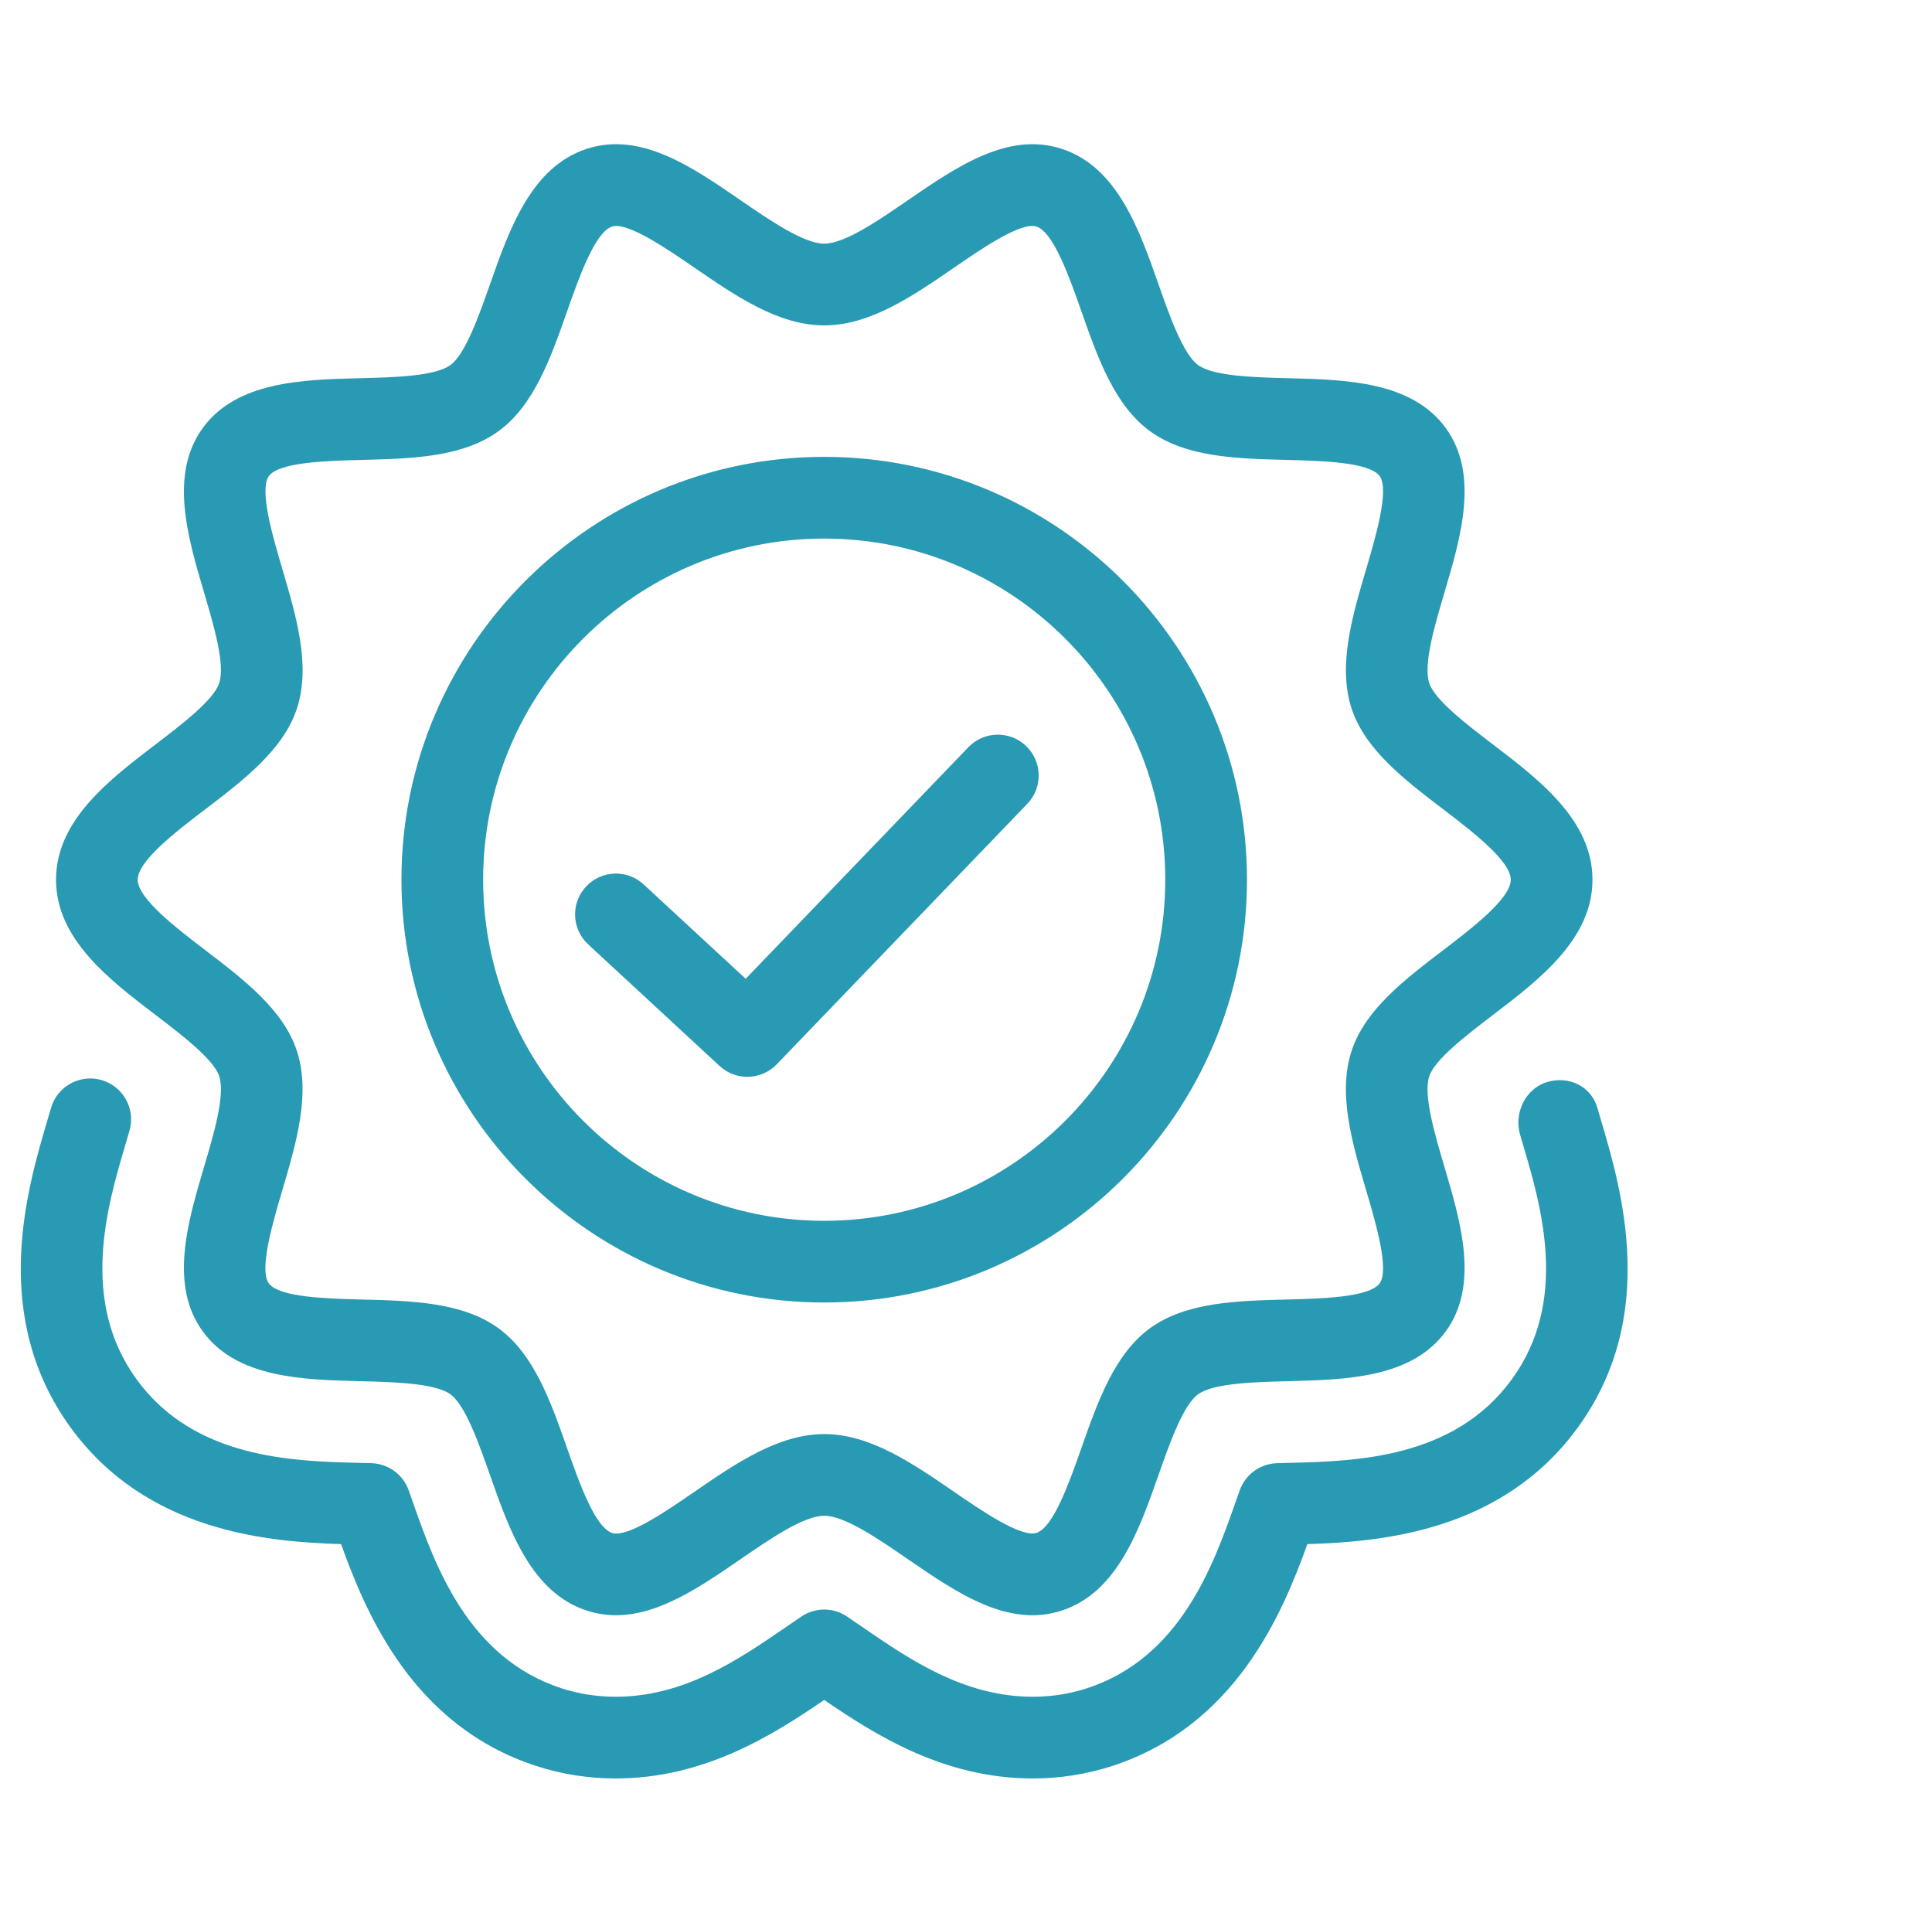 <svg width="201" height="200" viewBox="0 0 201 200" fill="none" xmlns="http://www.w3.org/2000/svg">
<path d="M164.152 148.496C156.247 159.352 143.684 160.382 136.015 160.622C133.397 167.91 128.511 179.541 115.7 183.705C113.048 184.563 110.272 185 107.45 185C98.186 185 91.065 180.468 85.748 176.833C80.444 180.456 73.319 185 64.05 185C61.225 185 58.447 184.565 55.799 183.705C42.976 179.538 38.095 167.893 35.484 160.622C27.825 160.381 15.254 159.355 7.349 148.499C-1.087 136.904 2.815 123.698 4.911 116.605L5.307 115.257C5.956 113 8.307 111.704 10.568 112.352C12.824 113.003 14.123 115.361 13.474 117.614L13.059 119.025C11.146 125.495 8.251 135.294 14.222 143.498C20.219 151.736 30.475 151.998 37.26 152.168L38.627 152.205C40.386 152.251 41.935 153.375 42.522 155.036L42.955 156.265C45.22 162.706 48.645 172.445 58.422 175.621C60.222 176.206 62.112 176.5 64.045 176.5C71.225 176.5 76.879 172.612 81.87 169.183L83.368 168.161C84.808 167.191 86.708 167.182 88.146 168.17L89.63 169.187C94.615 172.612 100.271 176.5 107.45 176.5C109.384 176.5 111.277 176.206 113.077 175.619C122.85 172.444 126.274 162.704 128.54 156.26L128.98 155.019C129.574 153.366 131.117 152.251 132.868 152.205L134.21 152.168C141.023 151.998 151.279 151.736 157.28 143.489C163.247 135.294 160.351 125.503 158.438 119.025L158.144 118.025C157.484 115.771 158.72 113.216 160.969 112.554C163.239 111.883 165.525 112.99 166.187 115.239L166.302 115.636L166.581 116.583C168.684 123.708 172.585 136.909 164.152 148.496ZM5.829 91.508C5.829 85.336 11.347 81.126 16.212 77.415C18.897 75.367 22.235 72.819 22.808 71.056C23.439 69.114 22.259 65.119 21.217 61.593C19.517 55.846 17.595 49.335 21.095 44.522C24.629 39.669 31.458 39.493 37.481 39.34C40.944 39.254 45.257 39.143 46.858 37.975C48.421 36.84 49.837 32.812 50.976 29.577C52.989 23.85 55.272 17.358 61.048 15.481C66.638 13.669 71.933 17.313 77.064 20.839C80.139 22.952 83.626 25.346 85.753 25.346C87.879 25.346 91.364 22.951 94.438 20.839C99.572 17.315 104.888 13.669 110.454 15.481C116.235 17.356 118.517 23.85 120.53 29.579C121.667 32.814 123.081 36.841 124.647 37.977C126.248 39.143 130.556 39.254 134.017 39.342C140.047 39.493 146.878 39.669 150.411 44.524C153.913 49.336 151.988 55.851 150.287 61.597C149.244 65.123 148.063 69.116 148.694 71.057C149.267 72.819 152.607 75.367 155.293 77.415C160.162 81.13 165.677 85.337 165.677 91.508C165.677 97.681 160.162 101.89 155.293 105.601C152.609 107.652 149.267 110.2 148.694 111.959C148.063 113.901 149.246 117.897 150.287 121.422C151.988 127.169 153.914 133.68 150.411 138.495C146.875 143.35 140.044 143.52 134.017 143.675C130.553 143.761 126.245 143.874 124.639 145.04C123.078 146.177 121.664 150.203 120.526 153.439C118.513 159.167 116.235 165.661 110.454 167.538C104.893 169.36 99.572 165.707 94.438 162.179C91.363 160.066 87.879 157.672 85.753 157.672C83.624 157.672 80.138 160.068 77.062 162.179C72.874 165.059 68.566 168.019 64.09 168.019C63.085 168.019 62.073 167.869 61.05 167.538C55.272 165.662 52.989 159.167 50.976 153.436C49.839 150.203 48.424 146.177 46.864 145.04C45.259 143.874 40.949 143.761 37.486 143.675C31.46 143.522 24.631 143.352 21.095 138.495C17.593 133.68 19.517 127.169 21.217 121.422C22.261 117.897 23.441 113.902 22.81 111.959C22.237 110.195 18.897 107.648 16.214 105.601C11.344 101.887 5.829 97.679 5.829 91.508ZM14.327 91.508C14.327 93.474 18.397 96.578 21.365 98.844C25.363 101.894 29.5 105.051 30.892 109.338C32.337 113.787 30.826 118.895 29.365 123.834C28.396 127.113 26.929 132.072 27.965 133.492C29.03 134.96 34.042 135.09 37.699 135.181C42.823 135.311 48.118 135.447 51.861 138.17C55.564 140.863 57.307 145.823 58.991 150.621C60.215 154.108 61.892 158.879 63.673 159.456C65.291 159.995 69.468 157.091 72.248 155.177C76.544 152.226 80.986 149.176 85.753 149.176C90.516 149.176 94.958 152.226 99.252 155.177C102.029 157.083 106.212 159.966 107.831 159.456C109.607 158.879 111.283 154.106 112.507 150.624C114.197 145.827 115.94 140.863 119.637 138.17C123.384 135.448 128.679 135.311 133.802 135.181C137.458 135.09 142.472 134.962 143.538 133.492C144.571 132.072 143.106 127.113 142.135 123.834C140.675 118.895 139.163 113.787 140.608 109.338C142.002 105.051 146.137 101.897 150.137 98.847C153.103 96.579 157.175 93.477 157.175 91.51C157.175 89.545 153.109 86.441 150.137 84.174C146.137 81.125 142.002 77.968 140.608 73.684C139.169 69.235 140.675 64.128 142.135 59.19C143.106 55.907 144.571 50.95 143.538 49.527C142.472 48.06 137.462 47.934 133.802 47.84C128.681 47.711 123.386 47.577 119.642 44.852C115.945 42.159 114.197 37.197 112.512 32.401C111.288 28.918 109.612 24.144 107.831 23.568C106.216 23.041 102.029 25.938 99.252 27.847C94.957 30.798 90.516 33.848 85.753 33.848C80.986 33.848 76.546 30.798 72.253 27.847C69.47 25.936 65.271 23.047 63.675 23.568C61.897 24.144 60.22 28.914 58.996 32.399C57.31 37.197 55.564 42.156 51.865 44.85C48.121 47.575 42.824 47.709 37.7 47.84C34.044 47.934 29.037 48.06 27.971 49.525C26.936 50.946 28.401 55.905 29.372 59.184C30.831 64.125 32.342 69.233 30.897 73.682C29.505 77.969 25.369 81.123 21.372 84.173C18.397 86.436 14.327 89.54 14.327 91.508ZM41.765 91.508C41.765 67.256 61.497 47.524 85.749 47.524C110.002 47.524 129.732 67.256 129.732 91.508C129.732 115.761 110.003 135.489 85.749 135.489C61.495 135.489 41.765 115.761 41.765 91.508ZM50.265 91.508C50.265 111.072 66.182 126.991 85.749 126.991C105.313 126.991 121.232 111.072 121.232 91.508C121.232 71.941 105.313 56.024 85.749 56.024C66.182 56.023 50.265 71.94 50.265 91.508ZM74.866 110.885C75.682 111.64 76.717 112.014 77.751 112.014C78.868 112.014 79.98 111.579 80.814 110.71L106.875 83.619C108.502 81.927 108.448 79.236 106.76 77.609C105.066 75.984 102.377 76.03 100.75 77.725L77.579 101.814L66.963 92C65.24 90.407 62.553 90.514 60.958 92.236C59.365 93.958 59.471 96.647 61.194 98.24L74.866 110.885Z" fill="#299AB3"/>
</svg>
